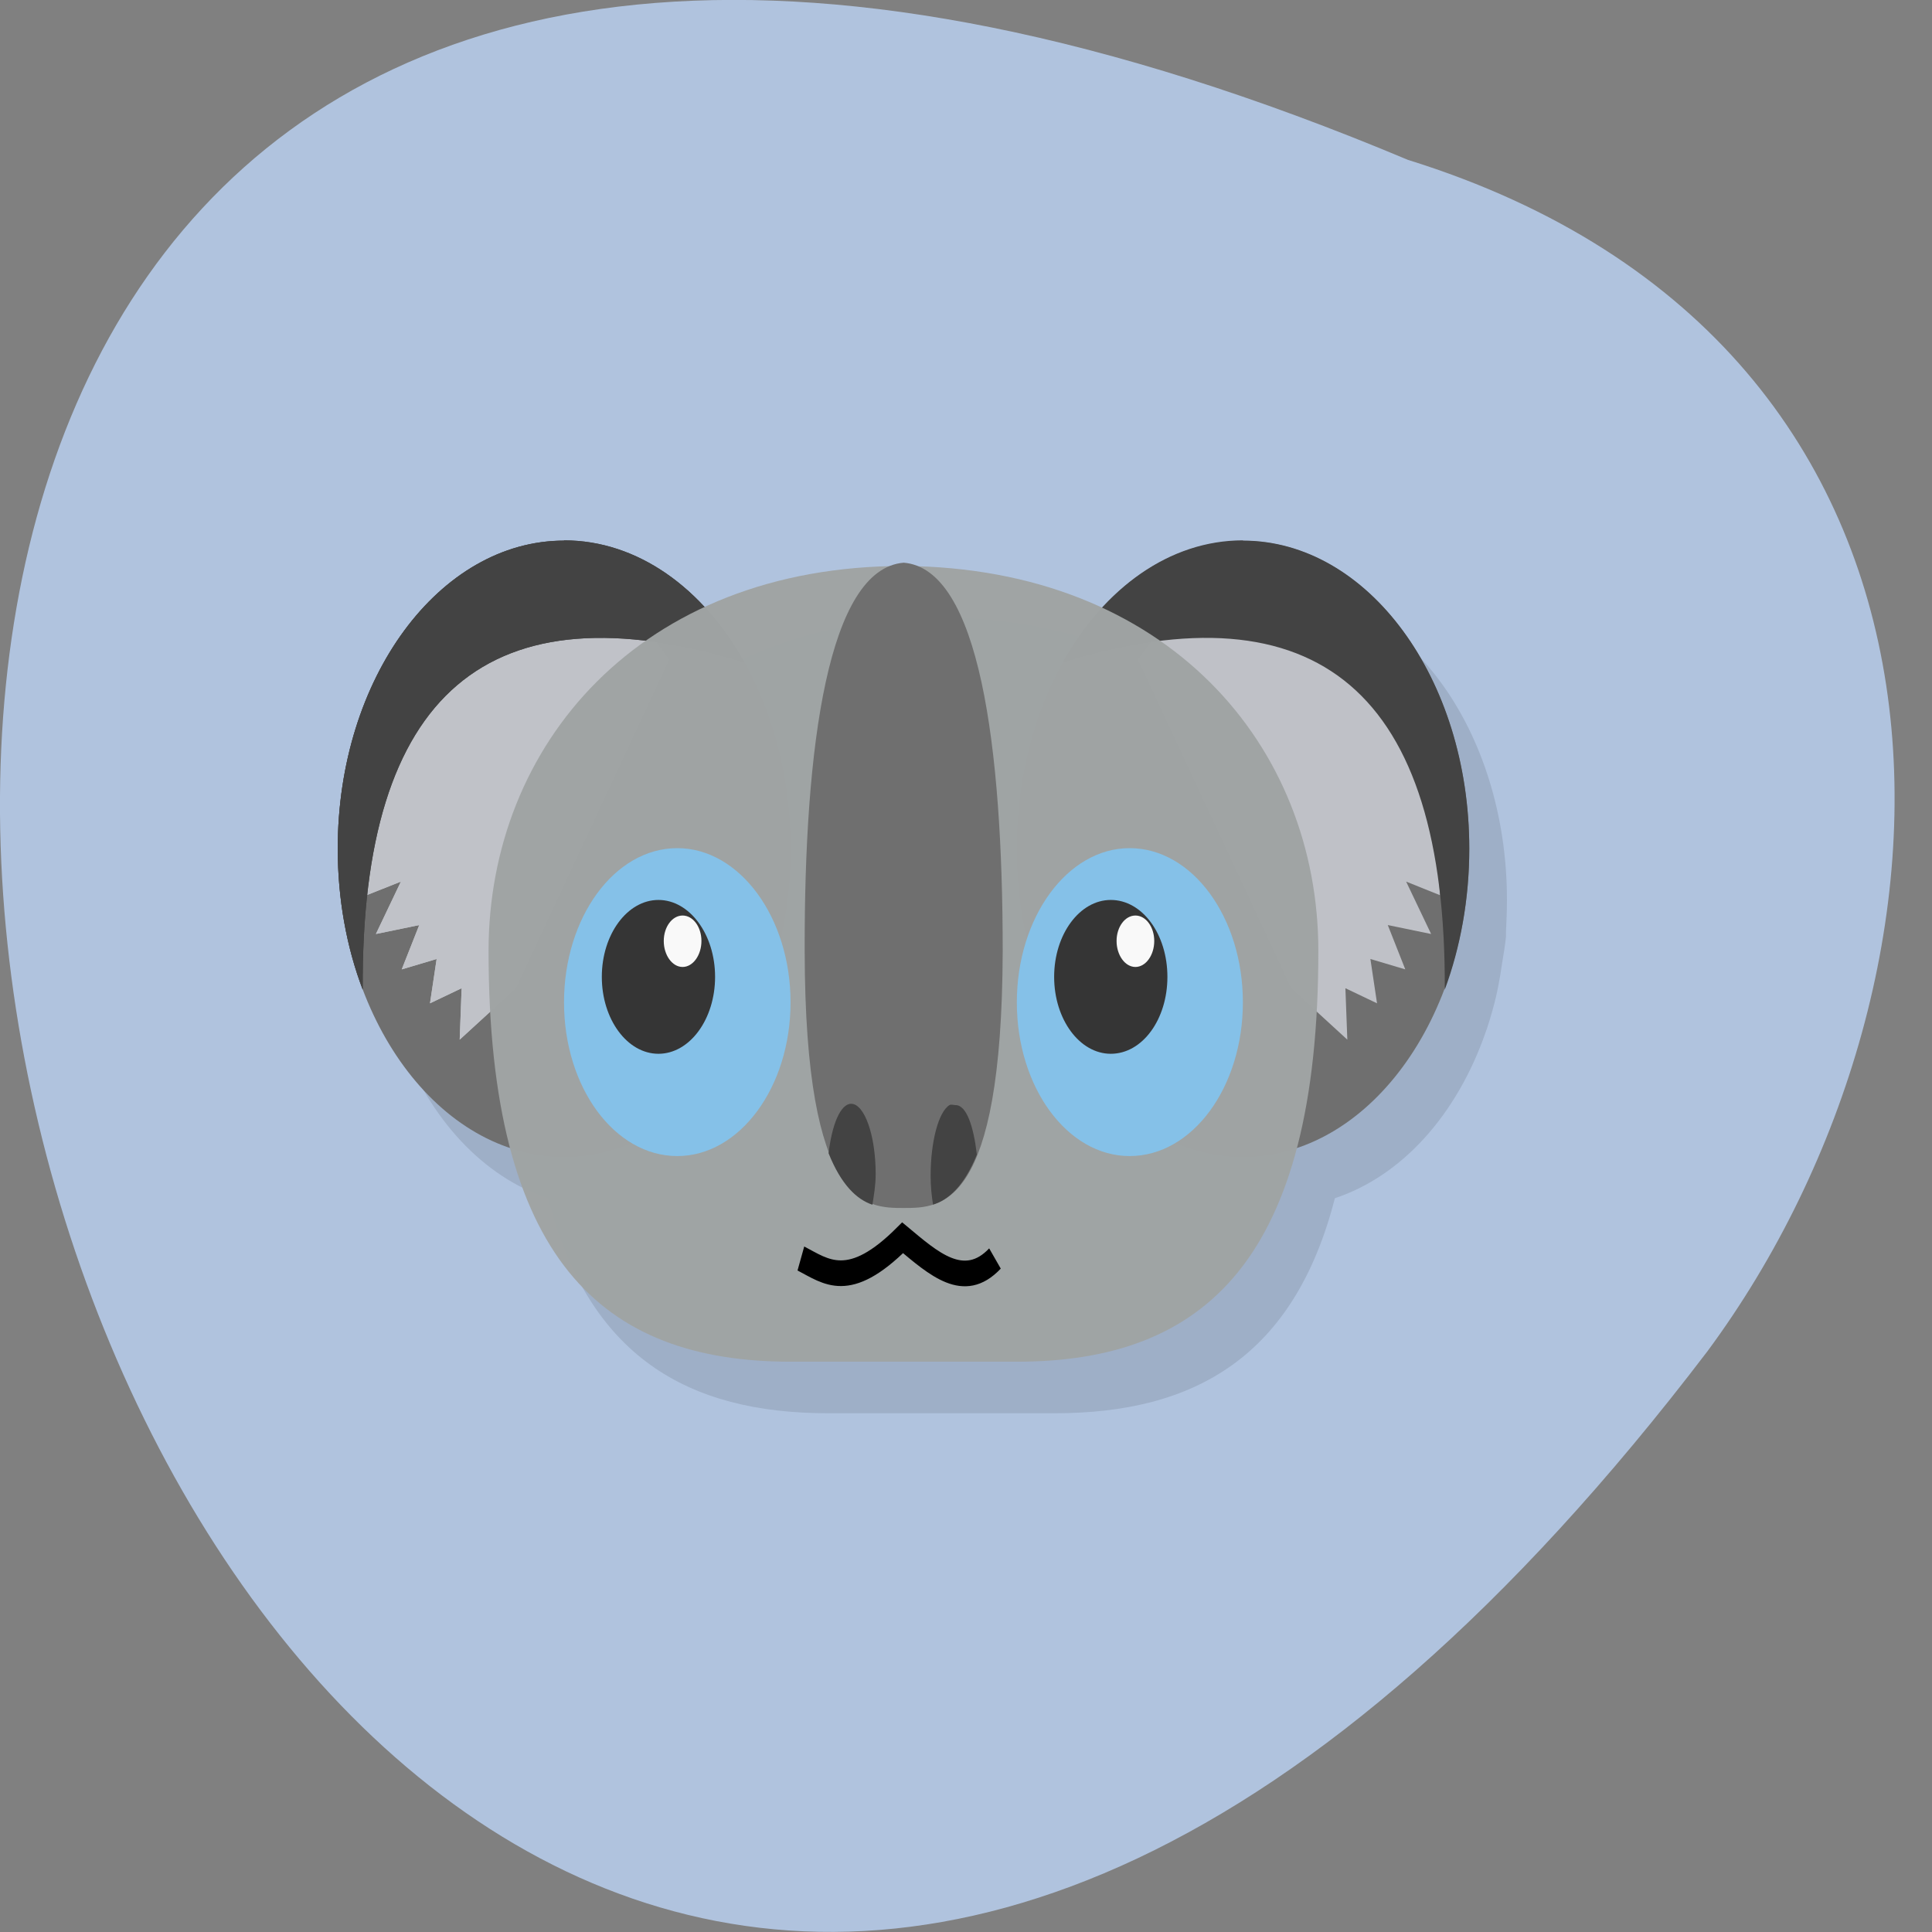 <svg xmlns="http://www.w3.org/2000/svg" viewBox="0 0 16 16" xmlns:xlink="http://www.w3.org/1999/xlink"><rect x="0" y="0" width="16" height="16" fill="#808080" stroke="none"/><path d="m 11.66 1.324 c -20.19 -8.477 -10.703 27.18 2.48 9.867 c 2.297 -3.105 2.477 -8.324 -2.48 -9.867" fill="#b0c3de"/><path d="m 4.984 4.902 c -1.035 0 -1.875 1.141 -1.875 2.551 c 0 0.086 0.004 0.18 0.012 0.266 c 0 0.012 -0.004 0.027 0 0.039 c 0.004 0.07 0.016 0.141 0.027 0.211 c 0.012 0.082 0.031 0.164 0.051 0.242 c 0.016 0.074 0.035 0.152 0.059 0.223 c 0.016 0.063 0.035 0.129 0.059 0.188 c 0.242 0.648 0.687 1.125 1.219 1.301 c 0.34 1.309 1.156 1.781 2.324 1.781 h 1.875 c 1.164 0 1.984 -0.473 2.32 -1.781 c 0.555 -0.184 1.012 -0.691 1.25 -1.379 c 0.012 -0.031 0.02 -0.063 0.031 -0.094 c 0.008 -0.031 0.02 -0.063 0.027 -0.094 c 0.035 -0.121 0.059 -0.254 0.078 -0.387 c 0.012 -0.07 0.023 -0.137 0.031 -0.211 c 0 -0.012 0 -0.027 0 -0.039 c 0.004 -0.086 0.008 -0.18 0.008 -0.266 c 0 -1.41 -0.84 -2.551 -1.875 -2.551 c -0.074 0 -0.148 0 -0.223 0.012 c -0.055 0.008 -0.105 0.027 -0.156 0.039 c -0.102 0.031 -0.207 0.07 -0.305 0.121 c -0.109 0.059 -0.211 0.141 -0.309 0.227 c -0.016 0.008 -0.027 0.016 -0.039 0.027 c -0.004 0 -0.008 0.008 -0.012 0.012 c -0.02 0.02 -0.039 0.047 -0.059 0.066 c -0.02 0.02 -0.039 0.035 -0.059 0.055 c -0.441 -0.207 -0.957 -0.332 -1.543 -0.348 c -0.035 -0.016 -0.066 -0.023 -0.105 -0.027 c -0.043 0.004 -0.082 0.012 -0.117 0.027 c -0.582 0.016 -1.098 0.141 -1.535 0.348 c -0.039 -0.047 -0.082 -0.094 -0.125 -0.137 c -0.012 -0.008 -0.027 -0.016 -0.039 -0.023 c -0.051 -0.043 -0.094 -0.086 -0.148 -0.121 c -0.09 -0.063 -0.191 -0.117 -0.293 -0.16 c -0.055 -0.023 -0.117 -0.047 -0.176 -0.066 c -0.121 -0.031 -0.25 -0.051 -0.379 -0.051" fill-opacity="0.102"/><path d="m 6.547 7.03 c 0 1.406 -0.84 2.551 -1.875 2.551 c -1.035 0 -1.875 -1.145 -1.875 -2.551 c 0 -1.41 0.84 -2.551 1.875 -2.551 c 1.035 0 1.875 1.141 1.875 2.551" fill="#6f6f6f"/><path d="m 3.098 6.637 l -0.063 0.777 l 0.285 -0.113 l -0.207 0.434 l 0.359 -0.074 l -0.145 0.367 l 0.289 -0.086 l -0.055 0.367 l 0.262 -0.125 l -0.016 0.426 l 0.465 -0.426 l 1.27 -2.723 l -0.434 -0.574 l -1.859 0.895" fill="#c0c2c8" fill-opacity="0.988" id="0"/><use xlink:href="#0"/><path d="m 4.672 4.477 c -1.035 0 -1.875 1.141 -1.875 2.551 c 0 0.418 0.074 0.82 0.207 1.168 c -0.016 -2.465 1.047 -3.355 3.16 -2.711 c -0.34 -0.613 -0.883 -1.01 -1.492 -1.01" fill="#434343" id="1"/><use xlink:href="#1"/><path d="m 8.422 7.03 c 0 1.406 0.836 2.551 1.871 2.551 c 1.035 0 1.875 -1.145 1.875 -2.551 c 0 -1.41 -0.84 -2.551 -1.875 -2.551 c -1.035 0 -1.871 1.141 -1.871 2.551" fill="#6f6f6f"/><path d="m 11.867 6.637 l 0.059 0.777 l -0.281 -0.113 l 0.207 0.434 l -0.359 -0.074 l 0.145 0.367 l -0.289 -0.086 l 0.055 0.367 l -0.262 -0.125 l 0.016 0.426 l -0.465 -0.426 l -1.27 -2.723 l 0.434 -0.574 l 1.859 0.895" fill="#c0c2c8" fill-opacity="0.988"/><path d="m 10.293 4.477 c 1.035 0 1.875 1.141 1.875 2.551 c 0 0.418 -0.074 0.82 -0.203 1.168 c 0.012 -2.465 -1.051 -3.355 -3.164 -2.711 c 0.344 -0.613 0.883 -1.01 1.492 -1.01" fill="#434343"/><path d="m 6.547 11.277 h 1.875 c 1.559 0 2.496 -0.852 2.496 -3.402 c 0 -1.699 -1.25 -3.172 -3.434 -3.188 c -2.188 0 -3.438 1.488 -3.438 3.188 c 0 2.551 0.938 3.402 2.5 3.402" fill="#9fa3a3" fill-opacity="0.984"/><path d="m 6.547 8.301 c 0 0.703 -0.422 1.273 -0.938 1.273 c -0.52 0 -0.938 -0.57 -0.938 -1.273 c 0 -0.703 0.418 -1.277 0.938 -1.277 c 0.516 0 0.938 0.574 0.938 1.277" fill="#85c1e8"/><path d="m 5.922 8.09 c 0 0.352 -0.211 0.637 -0.469 0.637 c -0.258 0 -0.469 -0.285 -0.469 -0.637 c 0 -0.352 0.211 -0.637 0.469 -0.637 c 0.258 0 0.469 0.285 0.469 0.637" fill="#353535"/><path d="m 5.809 7.793 c 0 0.117 -0.07 0.215 -0.156 0.215 c -0.086 0 -0.156 -0.098 -0.156 -0.215 c 0 -0.117 0.07 -0.211 0.156 -0.211 c 0.086 0 0.156 0.094 0.156 0.211" fill="#f9f9f9"/><path d="m 10.293 8.301 c 0 0.703 -0.418 1.273 -0.938 1.273 c -0.516 0 -0.934 -0.57 -0.934 -1.273 c 0 -0.703 0.418 -1.277 0.934 -1.277 c 0.52 0 0.938 0.574 0.938 1.277" fill="#85c1e8"/><path d="m 9.668 8.09 c 0 0.352 -0.207 0.637 -0.469 0.637 c -0.258 0 -0.469 -0.285 -0.469 -0.637 c 0 -0.352 0.211 -0.637 0.469 -0.637 c 0.262 0 0.469 0.285 0.469 0.637" fill="#353535"/><path d="m 9.559 7.793 c 0 0.117 -0.07 0.215 -0.156 0.215 c -0.086 0 -0.156 -0.098 -0.156 -0.215 c 0 -0.117 0.07 -0.211 0.156 -0.211 c 0.086 0 0.156 0.094 0.156 0.211" fill="#f9f9f9"/><path d="m 7.484 4.66 c -0.625 0.051 -0.824 1.516 -0.82 3.219 c 0.004 2.125 0.508 2.125 0.82 2.125 c 0.313 0 0.813 0 0.82 -2.125 c 0 -1.703 -0.195 -3.168 -0.82 -3.219" fill="#6f6f6f"/><g fill="#434343"><path d="m 7.05 9.141 c -0.09 0 -0.16 0.172 -0.188 0.41 c 0.105 0.262 0.234 0.383 0.363 0.426 c 0.012 -0.078 0.027 -0.16 0.027 -0.254 c 0 -0.324 -0.094 -0.582 -0.203 -0.582"/><path d="m 7.863 9.152 c -0.09 0.055 -0.156 0.301 -0.156 0.586 c 0 0.086 0.008 0.164 0.02 0.238 c 0.129 -0.039 0.258 -0.156 0.363 -0.414 c -0.027 -0.234 -0.086 -0.41 -0.176 -0.41 c -0.016 0 -0.039 -0.008 -0.051 0"/></g><path d="m 21.303 30.996 c 0.675 0.257 1.276 0.643 2.701 -0.404 c 0.813 0.496 1.626 1.047 2.451 0.404" transform="matrix(0.312 0 0 0.425 -0.014 -2.751)" fill="none" stroke="#000" stroke-width="0.5"/></svg>